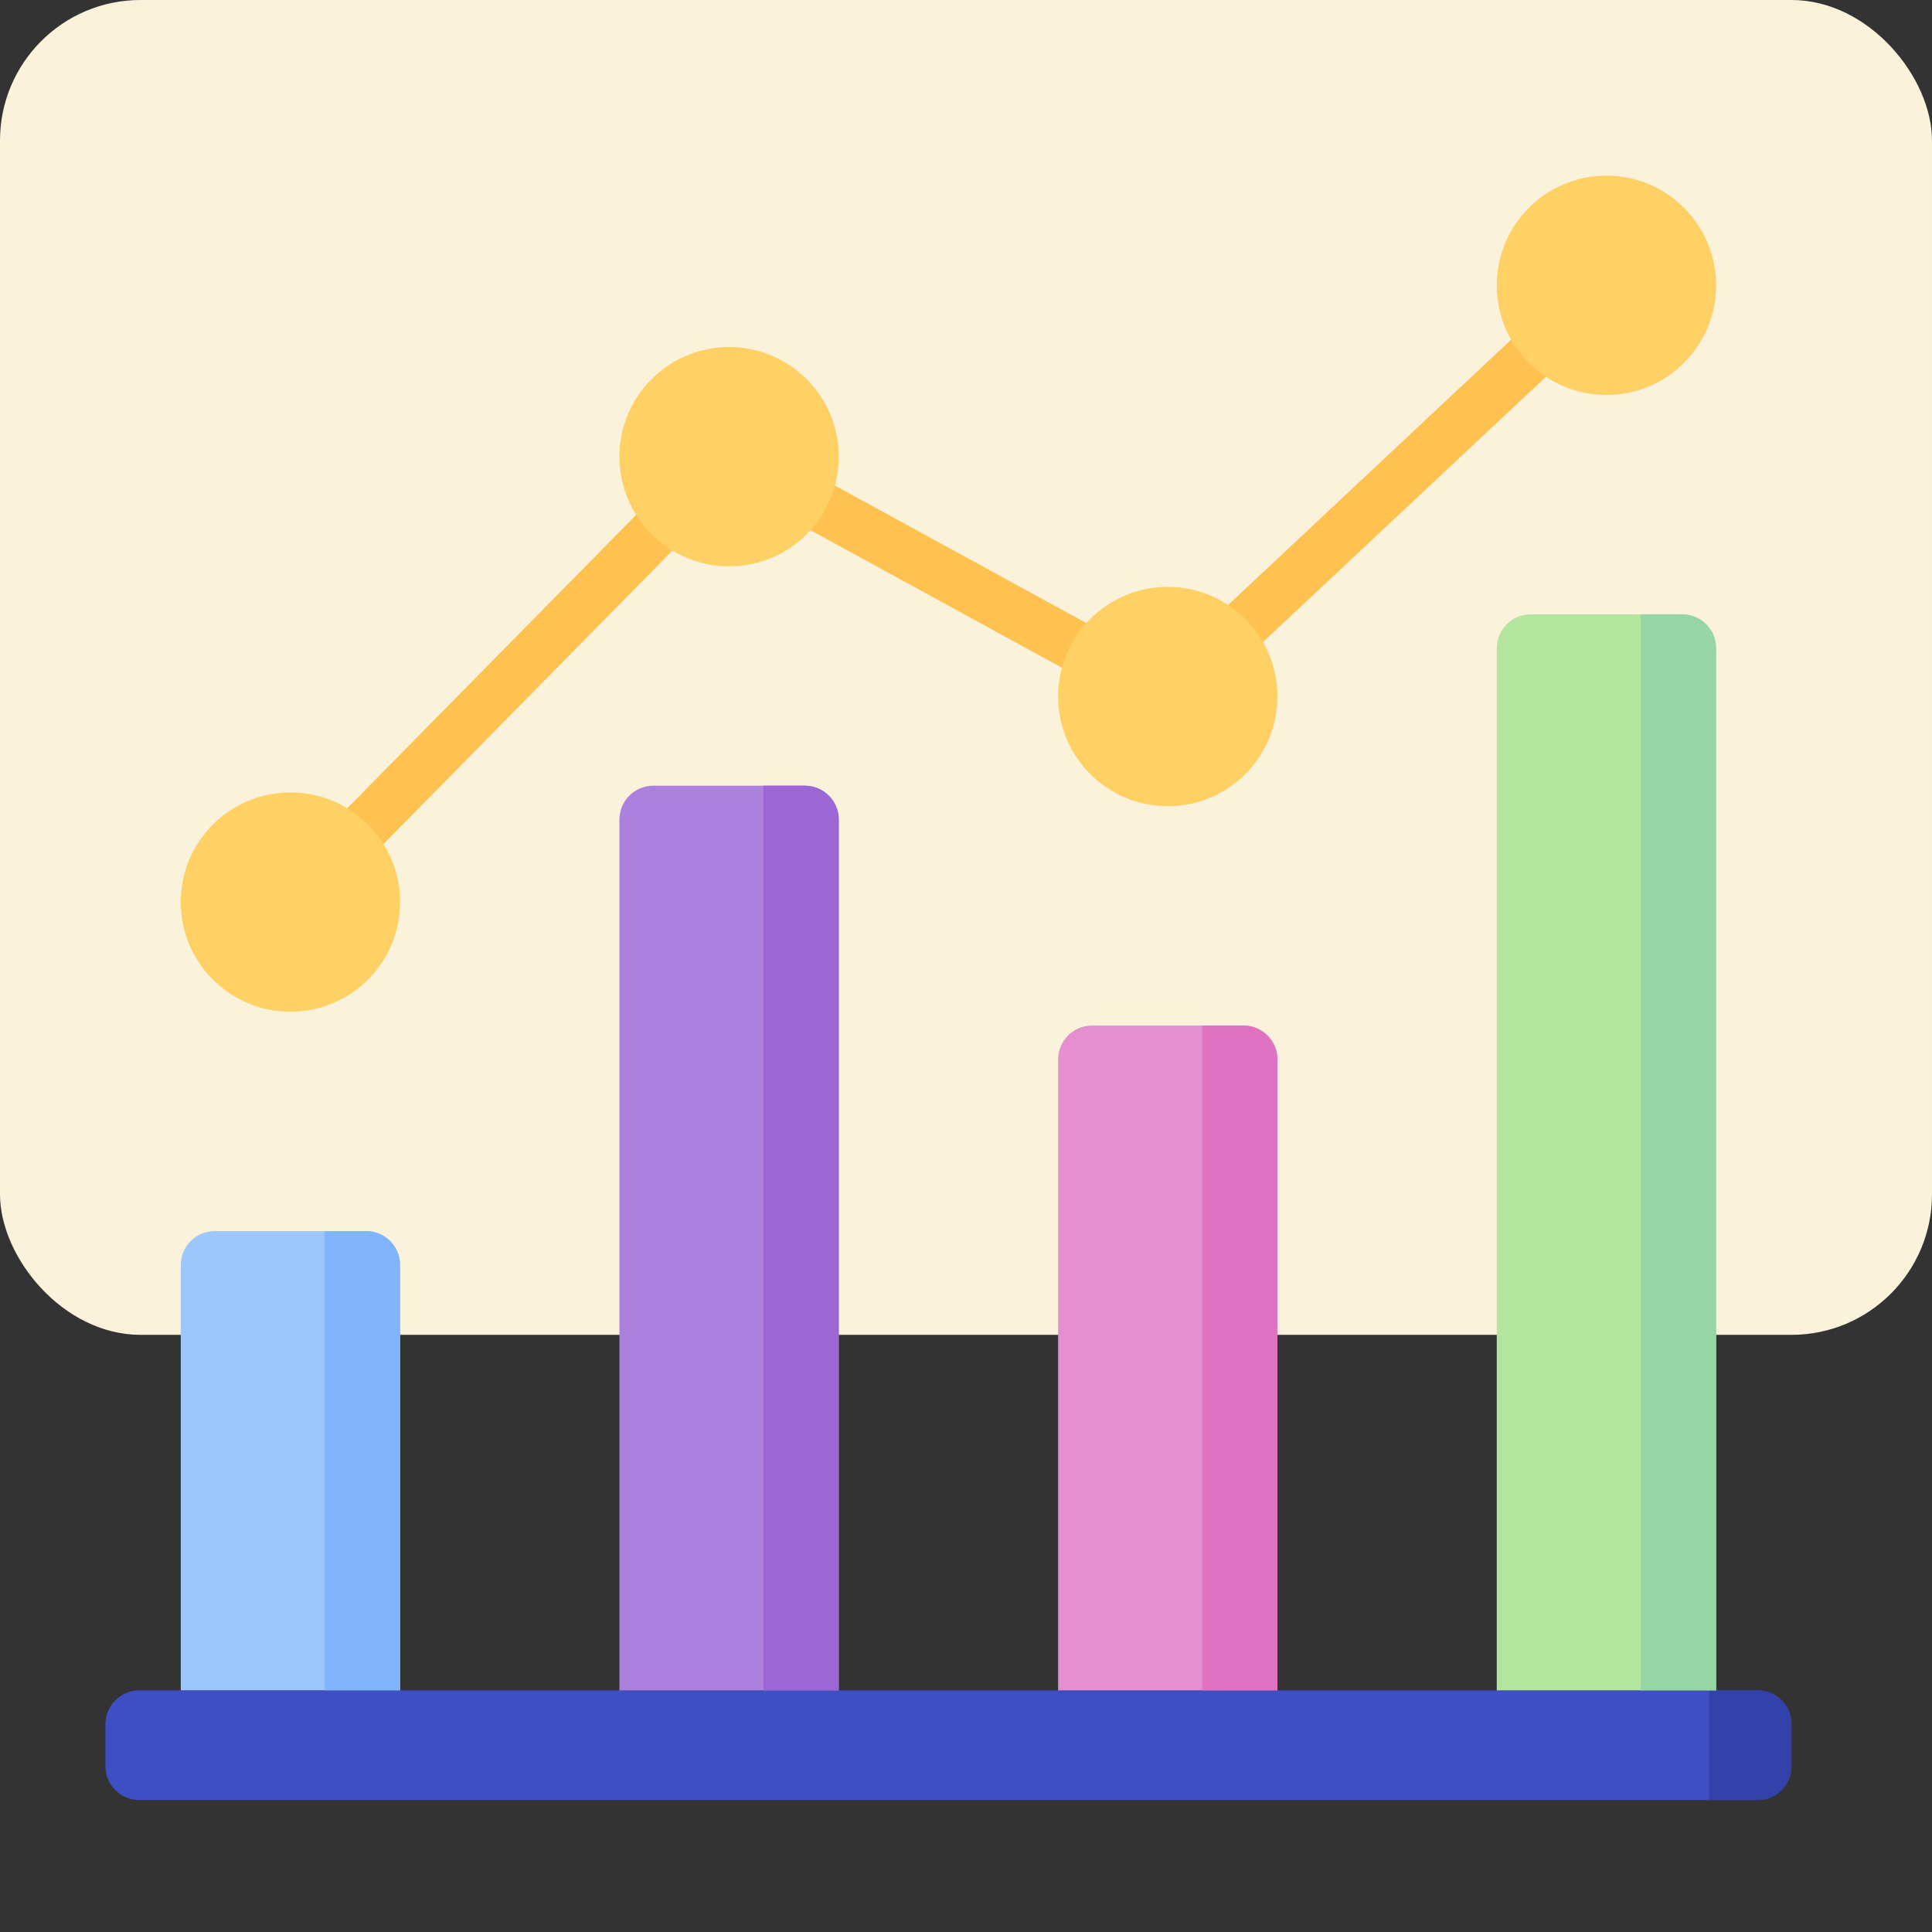 <svg width="55" height="55" viewBox="0 0 55 55" fill="none" xmlns="http://www.w3.org/2000/svg">
<rect x="0" y="0" width="55" height="55" fill="#333333" stroke="none"/>
<rect width="55" height="38" rx="4" fill="#FBF2DB"/>
<path d="M50.034 51.243H3.966C3.432 51.243 3 50.811 3 50.277V49.087C3 48.553 3.432 48.121 3.966 48.121H50.034C50.568 48.121 51 48.553 51 49.087V50.277C51 50.811 50.568 51.243 50.034 51.243Z" fill="#3D4FC3"/>
<path d="M50.034 51.243H48.658V48.121H50.034C50.568 48.121 51 48.553 51 49.087V50.277C51 50.811 50.568 51.243 50.034 51.243Z" fill="#3342AA"/>
<path d="M10.425 35.047H6.112C5.579 35.047 5.146 35.479 5.146 36.013V48.12H11.39V36.013C11.39 35.479 10.958 35.047 10.425 35.047Z" fill="#9DC6FB"/>
<path d="M10.425 35.047H9.244V48.12H11.39V36.013C11.39 35.479 10.958 35.047 10.425 35.047Z" fill="#80B4FB"/>
<path d="M22.912 22.367H18.6C18.066 22.367 17.634 22.8 17.634 23.333V48.123H23.878V23.333C23.878 22.8 23.446 22.367 22.912 22.367Z" fill="#AC80DD"/>
<path d="M22.912 22.367H21.732V48.123H23.878V23.333C23.878 22.8 23.446 22.367 22.912 22.367Z" fill="#9D66D5"/>
<path d="M35.4 29.195H31.088C30.554 29.195 30.122 29.628 30.122 30.161V48.122H36.366V30.161C36.366 29.628 35.933 29.195 35.4 29.195Z" fill="#E490D0"/>
<path d="M35.4 29.195H34.22V48.122H36.366V30.161C36.366 29.628 35.933 29.195 35.4 29.195Z" fill="#DF73C1"/>
<path d="M47.888 17.488H43.576C43.042 17.488 42.61 17.921 42.61 18.454V48.122H48.854V18.454C48.854 17.921 48.421 17.488 47.888 17.488Z" fill="#B3E59F"/>
<path d="M47.888 17.488H46.707V48.122H48.854V18.454C48.854 17.921 48.421 17.488 47.888 17.488Z" fill="#95D6A4"/>
<path d="M33.243 20.556C33.126 20.556 33.007 20.527 32.896 20.467L20.409 13.637C20.058 13.445 19.929 13.005 20.121 12.654C20.313 12.303 20.753 12.174 21.104 12.366L33.592 19.196C33.943 19.388 34.072 19.828 33.88 20.179C33.748 20.419 33.499 20.556 33.243 20.556Z" fill="#FFC250"/>
<path d="M33.244 20.55C33.051 20.55 32.858 20.474 32.715 20.322C32.442 20.03 32.457 19.571 32.748 19.298L45.236 7.59C45.528 7.317 45.986 7.332 46.26 7.623C46.534 7.915 46.519 8.374 46.227 8.647L33.739 20.355C33.599 20.486 33.422 20.55 33.244 20.55Z" fill="#FFC250"/>
<path d="M8.268 26.409C8.085 26.409 7.901 26.34 7.76 26.201C7.475 25.92 7.472 25.462 7.752 25.176L20.24 12.493C20.521 12.208 20.979 12.205 21.265 12.486C21.549 12.766 21.553 13.225 21.273 13.51L8.785 26.193C8.643 26.337 8.456 26.409 8.268 26.409Z" fill="#FFC250"/>
<path d="M8.268 28.802C9.993 28.802 11.39 27.405 11.39 25.681C11.39 23.956 9.993 22.559 8.268 22.559C6.544 22.559 5.146 23.956 5.146 25.681C5.146 27.405 6.544 28.802 8.268 28.802Z" fill="#FFD064"/>
<path d="M20.756 16.123C22.48 16.123 23.878 14.725 23.878 13.001C23.878 11.277 22.48 9.879 20.756 9.879C19.032 9.879 17.634 11.277 17.634 13.001C17.634 14.725 19.032 16.123 20.756 16.123Z" fill="#FFD064"/>
<path d="M33.244 22.951C34.968 22.951 36.366 21.553 36.366 19.829C36.366 18.105 34.968 16.707 33.244 16.707C31.52 16.707 30.122 18.105 30.122 19.829C30.122 21.553 31.52 22.951 33.244 22.951Z" fill="#FFD064"/>
<path d="M45.732 11.244C47.456 11.244 48.854 9.846 48.854 8.122C48.854 6.398 47.456 5 45.732 5C44.008 5 42.61 6.398 42.61 8.122C42.61 9.846 44.008 11.244 45.732 11.244Z" fill="#FFD064"/>
</svg>
